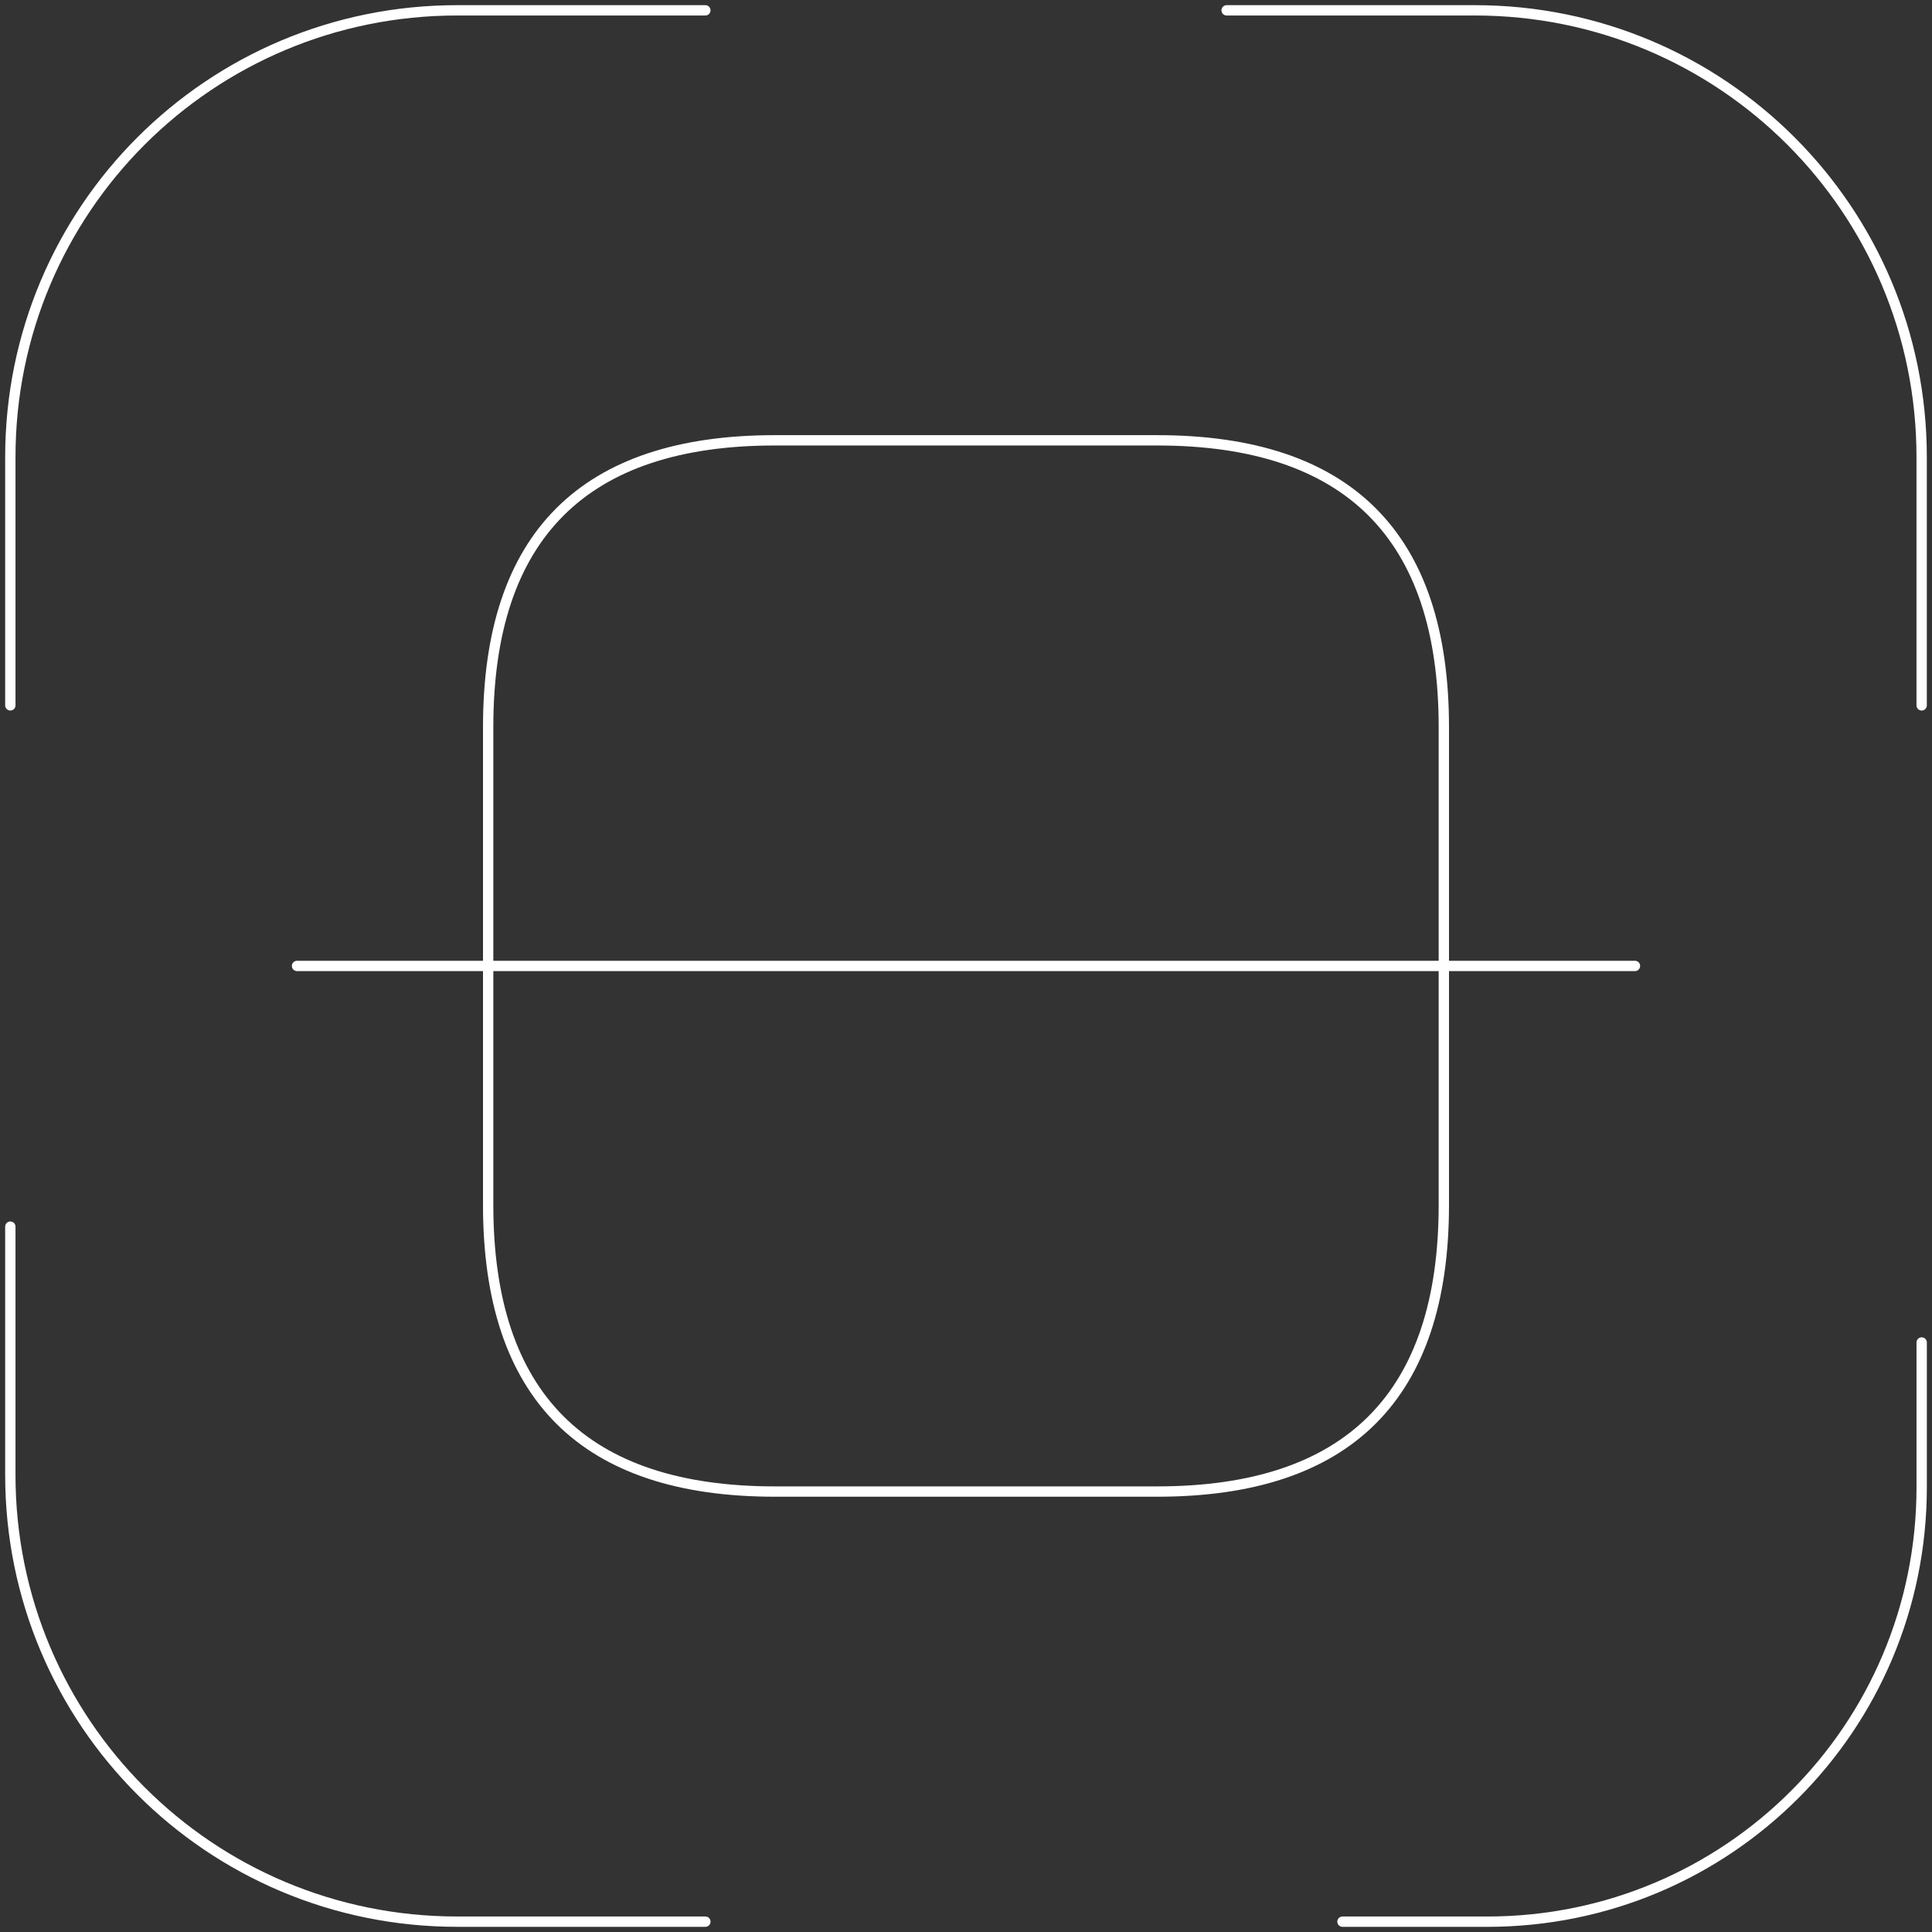 <svg width="187" height="187" viewBox="0 0 187 187" fill="none" xmlns="http://www.w3.org/2000/svg">
<rect x="0" y="0" width="187" height="187" fill="#333333" stroke="none"/>
<path d="M1 68.273V44.247C1 20.317 20.317 1 44.247 1H68.273" stroke="white" stroke-linecap="round" stroke-linejoin="round"/>
<path d="M118.727 1H142.753C166.682 1 185.999 20.317 185.999 44.247V68.273" stroke="white" stroke-linecap="round" stroke-linejoin="round"/>
<path d="M186.001 129.94V143.955C186.001 167.22 167.22 186.001 143.955 186.001H129.94" stroke="white" stroke-linecap="round" stroke-linejoin="round"/>
<path d="M68.273 185.999H44.247C20.317 185.999 1 166.682 1 142.753V118.727" stroke="white" stroke-linecap="round" stroke-linejoin="round"/>
<path d="M139.75 70.369V116.619C139.75 135.119 130.5 144.369 112 144.369H75C56.5 144.369 47.25 135.119 47.25 116.619V70.369C47.25 51.869 56.5 42.619 75 42.619H112C130.5 42.619 139.75 51.869 139.75 70.369Z" stroke="white" stroke-linecap="round" stroke-linejoin="round"/>
<path d="M158.25 93.494H28.75" stroke="white" stroke-linecap="round" stroke-linejoin="round"/>
</svg>
